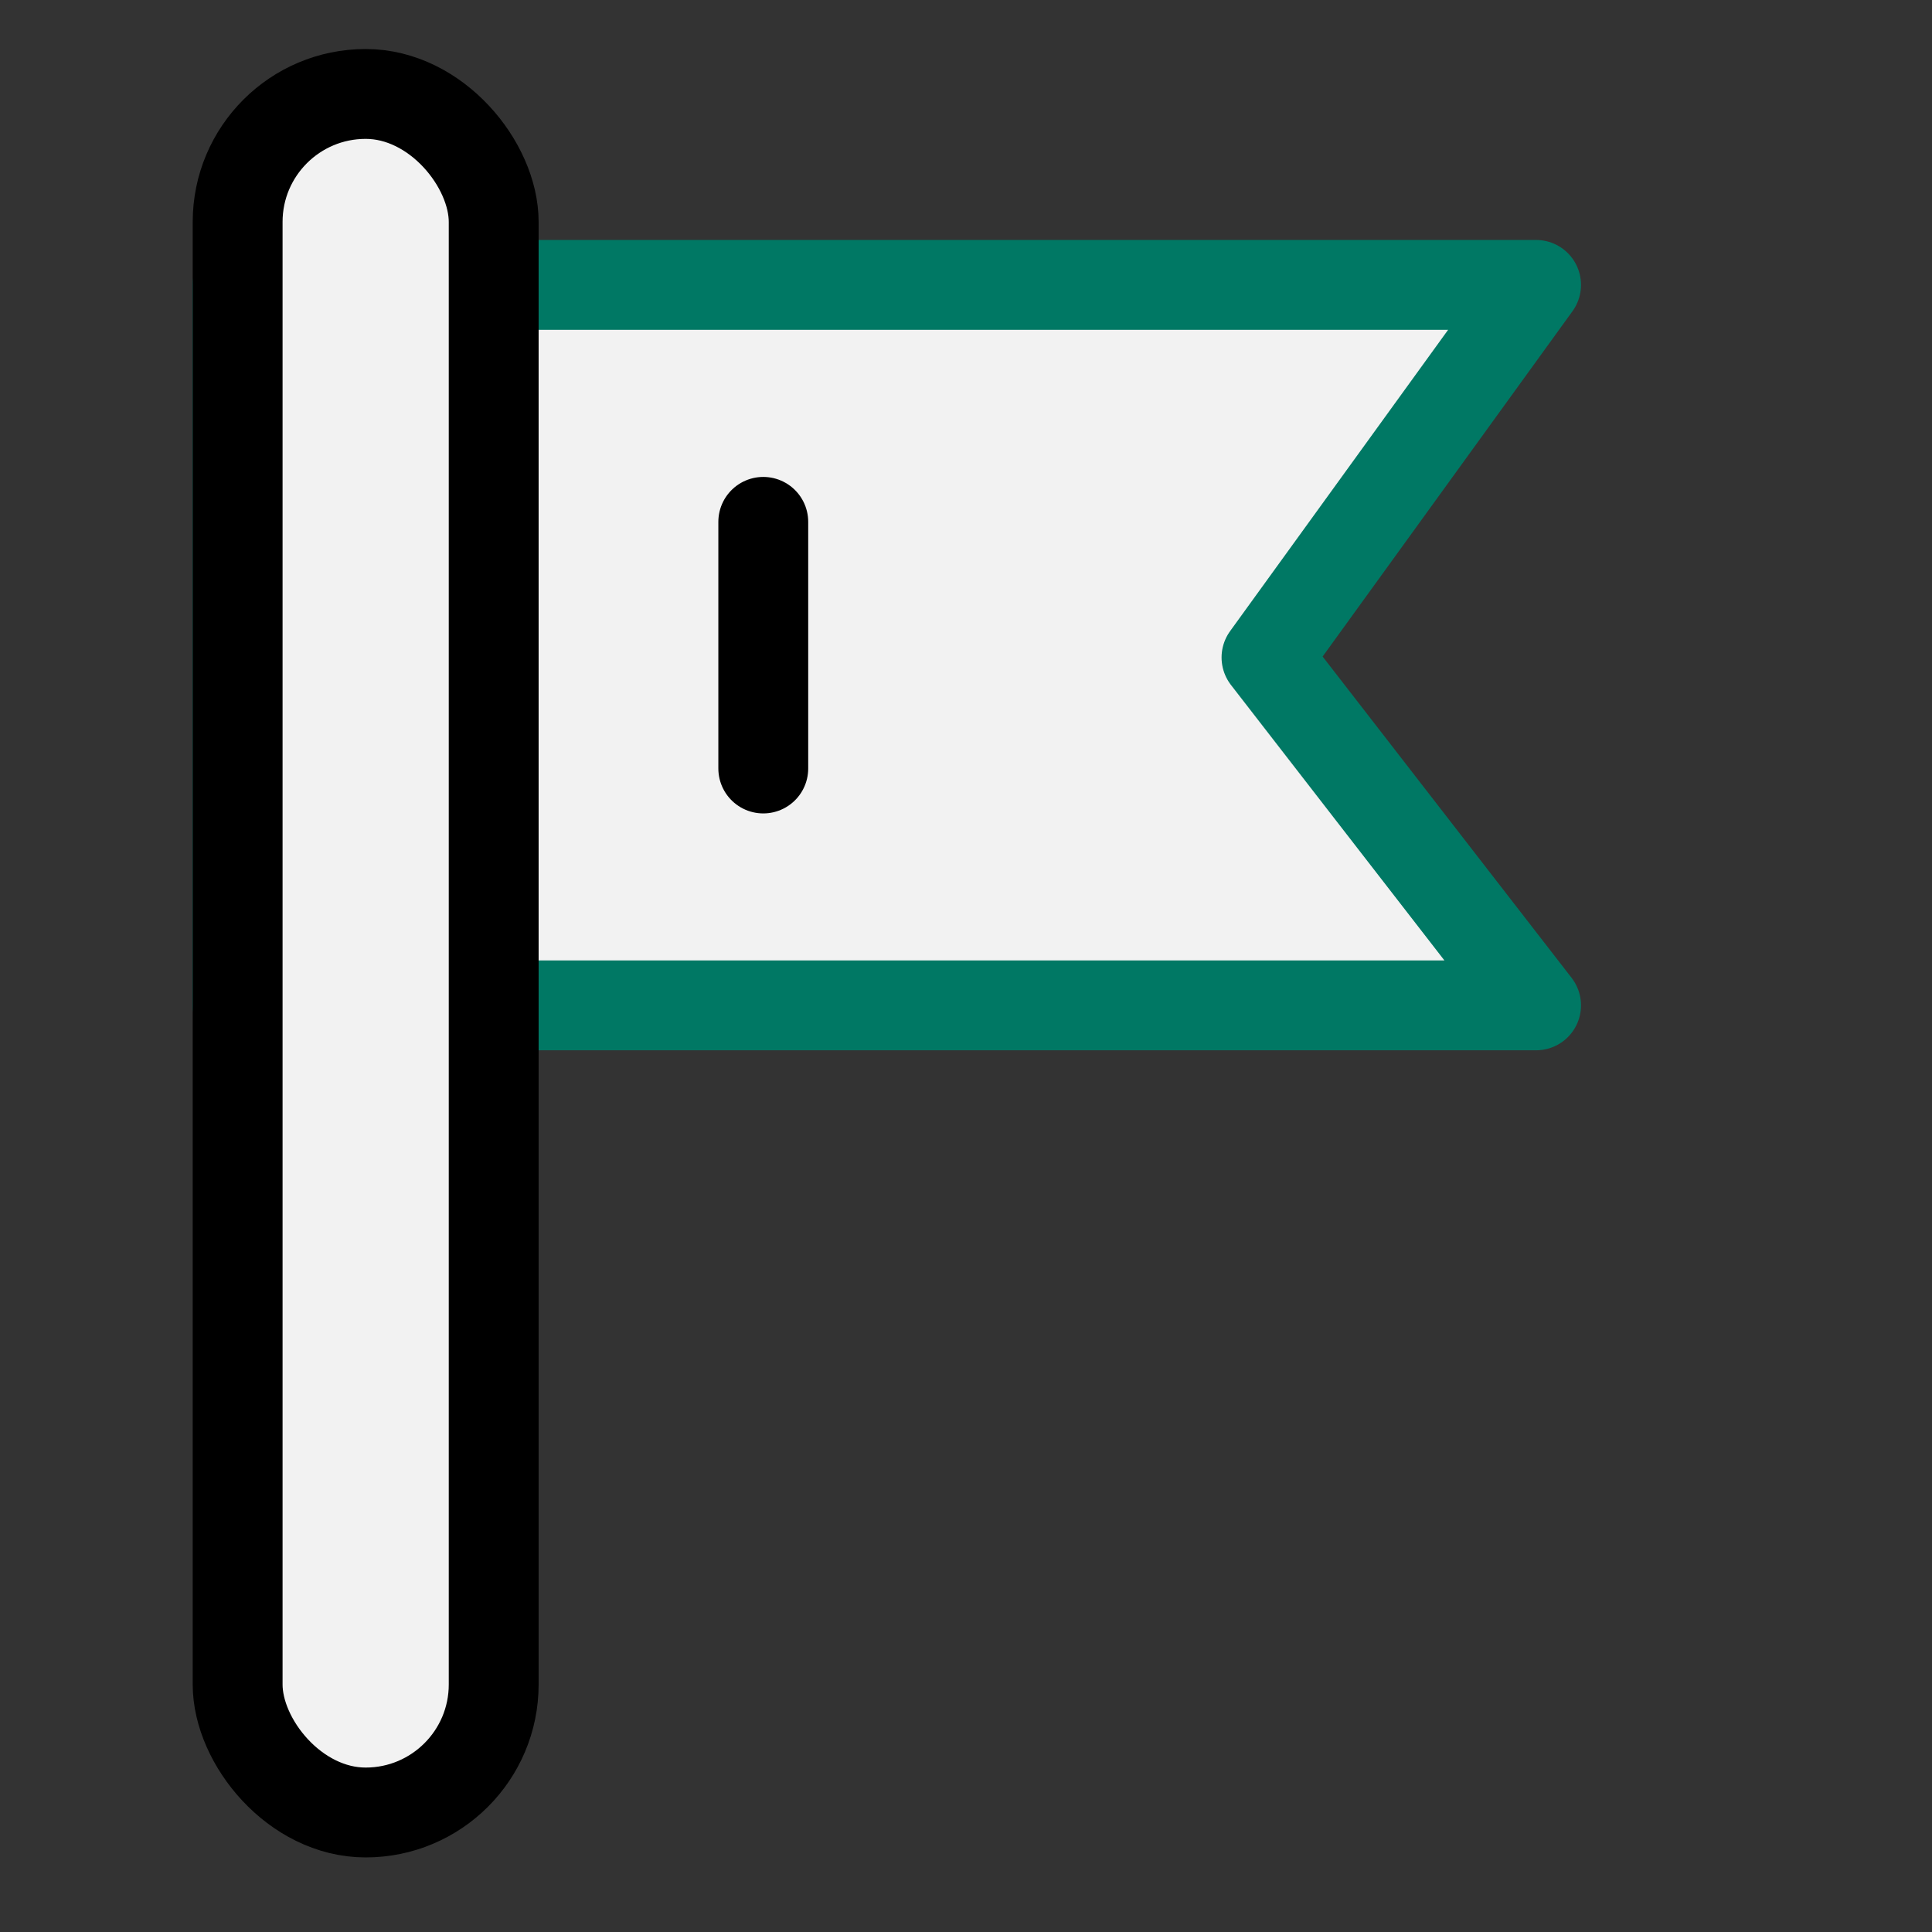 <svg xmlns="http://www.w3.org/2000/svg" xmlns:xlink="http://www.w3.org/1999/xlink" width="43" height="43" viewBox="0 0 43 43">
  <rect x="0" y="0" width="43" height="43" fill="#333333" stroke="none"/>
  <defs>
    <clipPath id="clip-path">
      <rect id="Rectangle_23298" data-name="Rectangle 23298" width="43" height="43" transform="translate(903 762)" fill="none" stroke="#707070" stroke-width="1"/>
    </clipPath>
  </defs>
  <g id="Mask_Group_67400" data-name="Mask Group 67400" transform="translate(-903 -762)" clip-path="url(#clip-path)">
    <g id="Group_71018" data-name="Group 71018" transform="translate(16.9 -1497.505)">
      <path id="Path_116442" data-name="Path 116442" d="M0,0H28.9l-6,8.292,6,7.743H0Z" transform="translate(891.388 2265.846)" fill="#f2f2f2" stroke="#007864" stroke-linejoin="round" stroke-width="2"/>
      <rect id="Rectangle_23297" data-name="Rectangle 23297" width="5.699" height="38.249" rx="2.849" transform="translate(891.389 2261.596)" fill="#f2f2f2" stroke="#000" stroke-width="2"/>
      <path id="Path_115230" data-name="Path 115230" d="M0,0H5.489" transform="translate(903.088 2276.609) rotate(-90)" fill="none" stroke="#000" stroke-linecap="round" stroke-width="2"/>
    </g>
  </g>
</svg>
